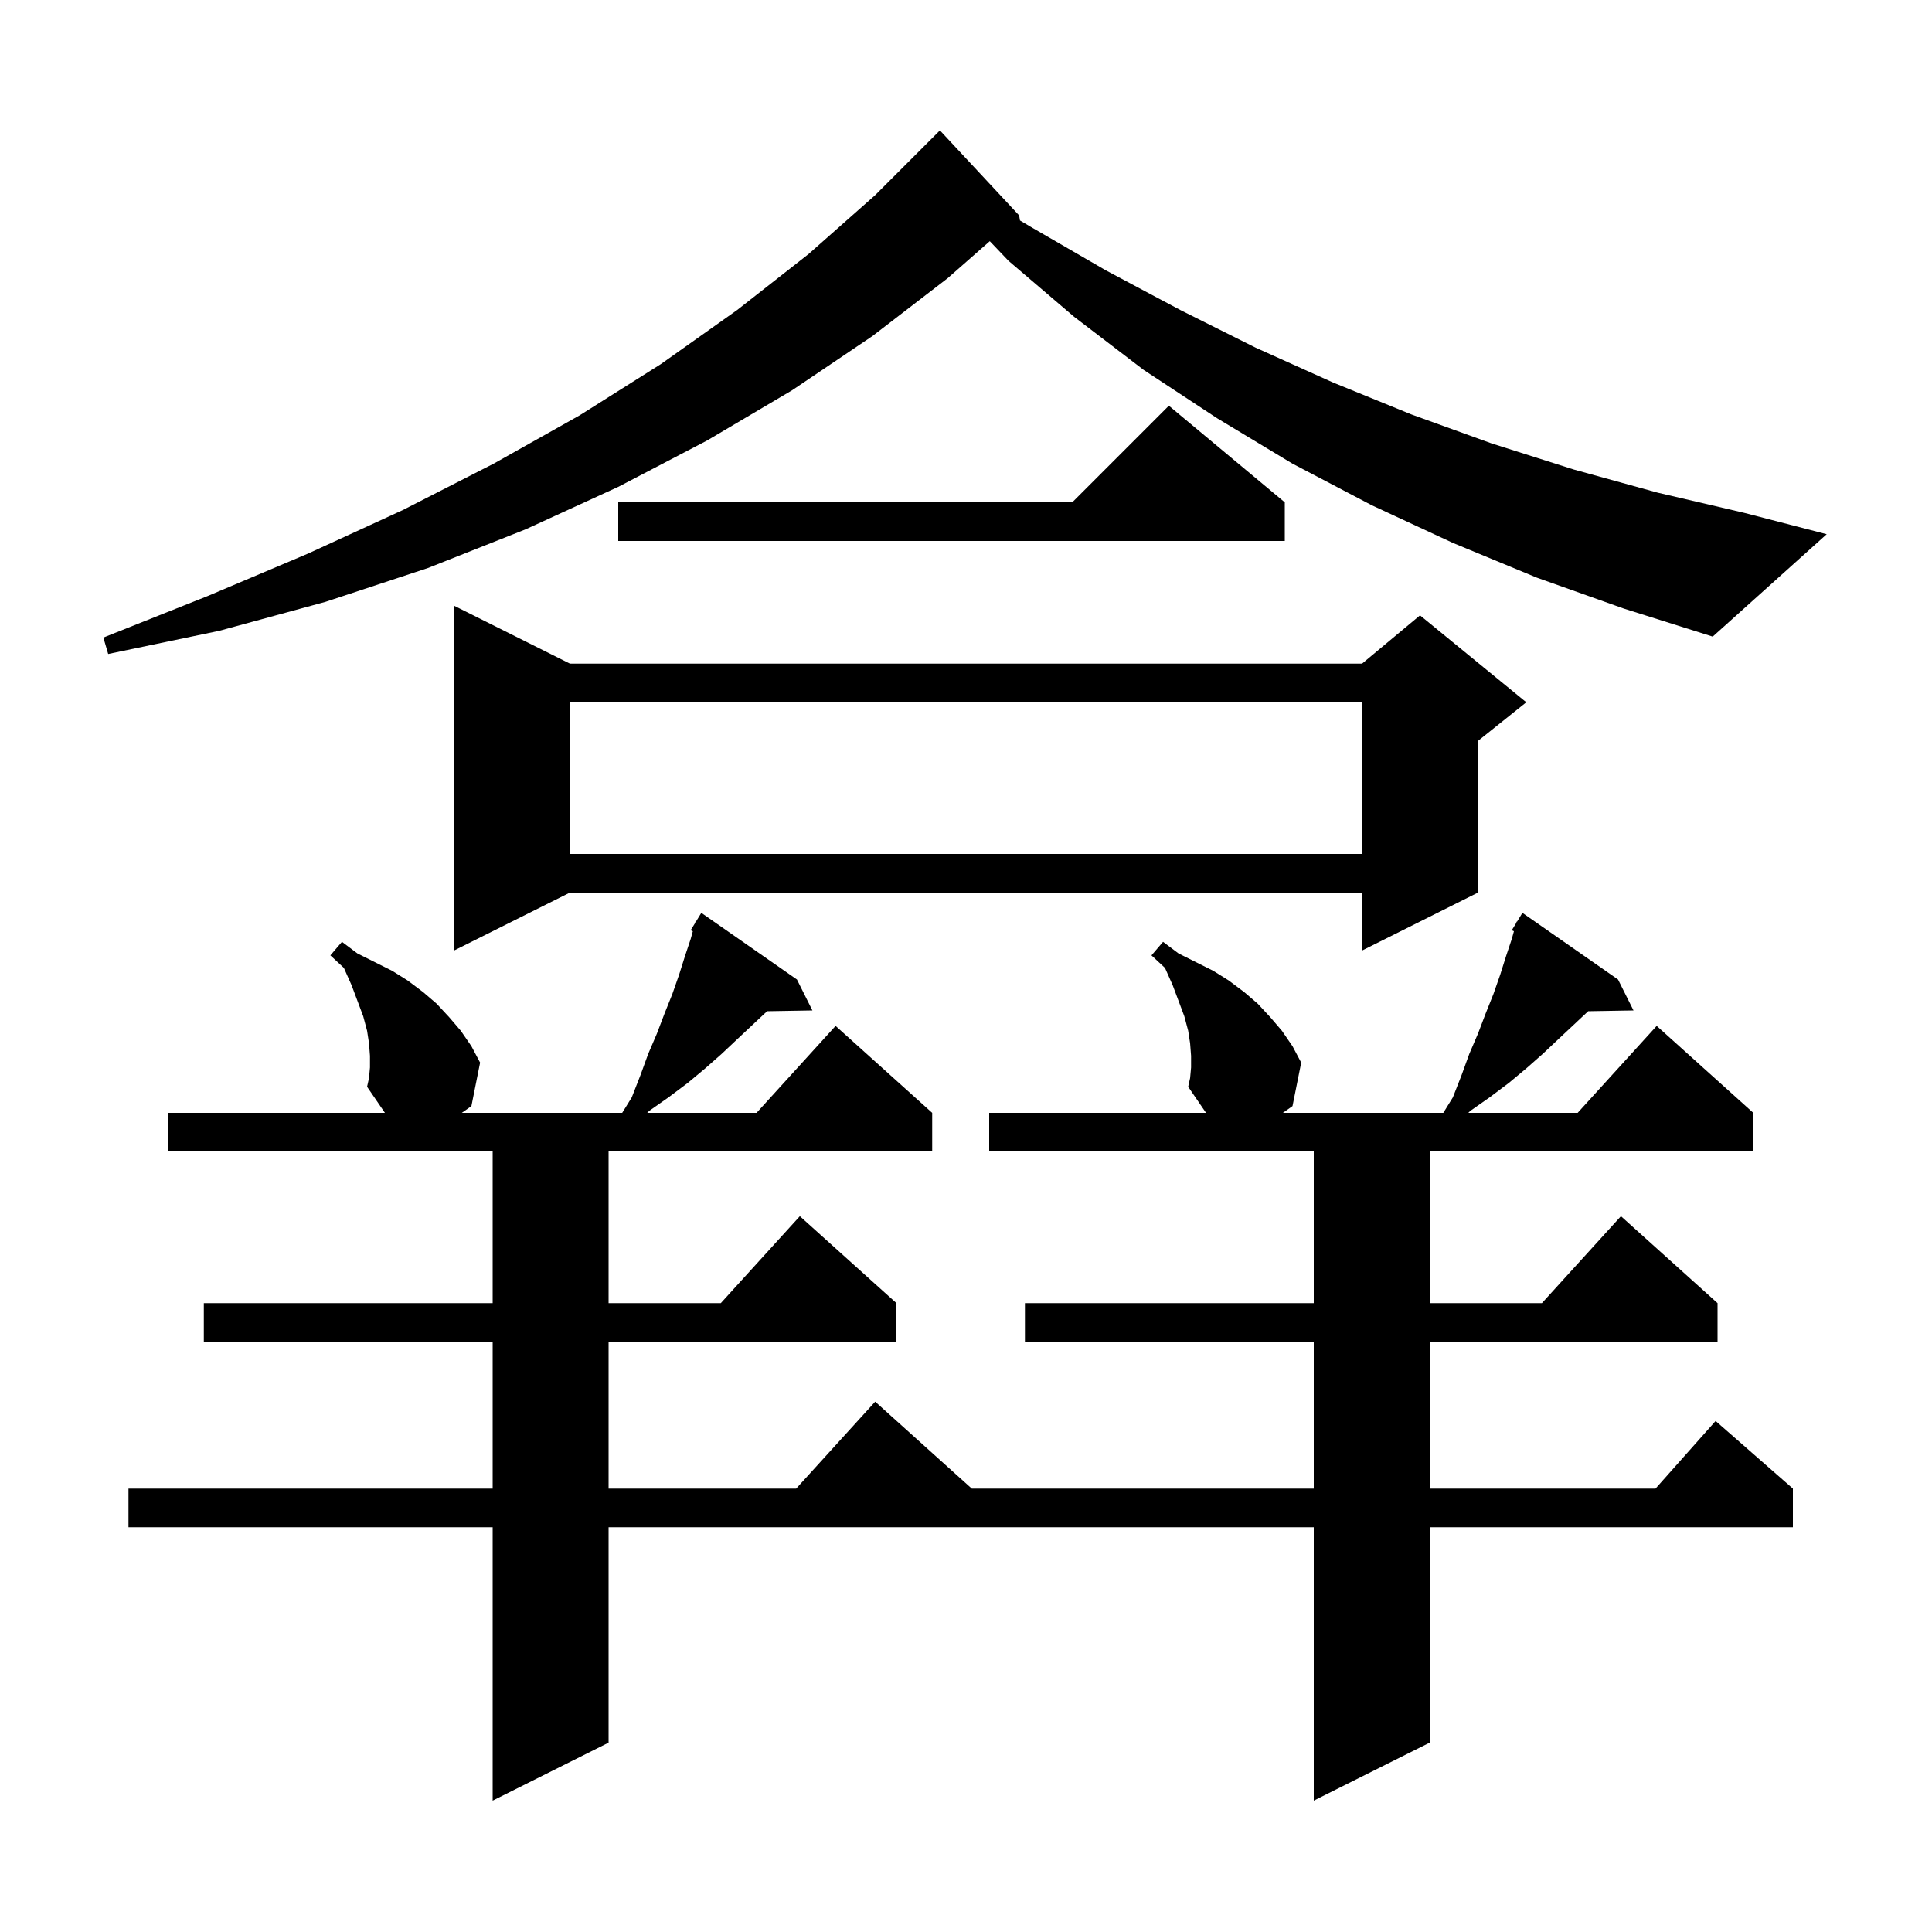 <svg xmlns="http://www.w3.org/2000/svg" xmlns:xlink="http://www.w3.org/1999/xlink" version="1.1" baseProfile="full" viewBox="0 0 200 200" width="200" height="200">
<g fill="black">
<path d="M 63.0 180.4 L 51.0 186.4 L 51.0 158.1 L 13.3 158.1 L 13.3 154.1 L 51.0 154.1 L 51.0 138.9 L 21.1 138.9 L 21.1 134.9 L 51.0 134.9 L 51.0 119.2 L 17.4 119.2 L 17.4 115.2 L 39.847 115.2 L 38.0 112.5 L 38.2 111.6 L 38.3 110.5 L 38.3 109.3 L 38.2 108.0 L 38.0 106.7 L 37.6 105.2 L 36.4 102.0 L 35.6 100.2 L 34.2 98.9 L 35.4 97.5 L 37.0 98.7 L 40.6 100.5 L 42.2 101.5 L 43.8 102.7 L 45.2 103.9 L 46.5 105.3 L 47.7 106.7 L 48.8 108.3 L 49.7 110.0 L 48.8 114.5 L 47.804 115.2 L 64.41 115.2 L 65.4 113.6 L 66.3 111.3 L 67.1 109.1 L 68.0 107.0 L 68.8 104.9 L 69.6 102.9 L 70.3 100.9 L 70.9 99.0 L 71.5 97.2 L 71.721 96.403 L 71.5 96.3 L 71.958 95.55 L 72.0 95.4 L 72.037 95.421 L 72.6 94.5 L 82.5 101.4 L 84.1 104.6 L 79.409 104.68 L 76.4 107.5 L 74.7 109.1 L 73.0 110.6 L 71.2 112.1 L 69.2 113.6 L 67.2 115.0 L 67.0 115.2 L 78.318 115.2 L 86.5 106.2 L 96.5 115.2 L 96.5 119.2 L 63.0 119.2 L 63.0 134.9 L 74.618 134.9 L 82.8 125.9 L 92.8 134.9 L 92.8 138.9 L 63.0 138.9 L 63.0 154.1 L 82.418 154.1 L 90.6 145.1 L 100.6 154.1 L 136.0 154.1 L 136.0 138.9 L 106.1 138.9 L 106.1 134.9 L 136.0 134.9 L 136.0 119.2 L 102.4 119.2 L 102.4 115.2 L 124.847 115.2 L 123.0 112.5 L 123.2 111.6 L 123.3 110.5 L 123.3 109.3 L 123.2 108.0 L 123.0 106.7 L 122.6 105.2 L 121.4 102.0 L 120.6 100.2 L 119.2 98.9 L 120.4 97.5 L 122.0 98.7 L 125.6 100.5 L 127.2 101.5 L 128.8 102.7 L 130.2 103.9 L 131.5 105.3 L 132.7 106.7 L 133.8 108.3 L 134.7 110.0 L 133.8 114.5 L 132.804 115.2 L 149.41 115.2 L 150.4 113.6 L 151.3 111.3 L 152.1 109.1 L 153.0 107.0 L 153.8 104.9 L 154.6 102.9 L 155.3 100.9 L 155.9 99.0 L 156.5 97.2 L 156.721 96.403 L 156.5 96.3 L 156.958 95.55 L 157.0 95.4 L 157.037 95.421 L 157.6 94.5 L 167.5 101.4 L 169.1 104.6 L 164.409 104.68 L 161.4 107.5 L 159.7 109.1 L 158.0 110.6 L 156.2 112.1 L 154.2 113.6 L 152.2 115.0 L 152.0 115.2 L 163.318 115.2 L 171.5 106.2 L 181.5 115.2 L 181.5 119.2 L 148.0 119.2 L 148.0 134.9 L 159.618 134.9 L 167.8 125.9 L 177.8 134.9 L 177.8 138.9 L 148.0 138.9 L 148.0 154.1 L 171.378 154.1 L 177.6 147.1 L 185.6 154.1 L 185.6 158.1 L 148.0 158.1 L 148.0 180.4 L 136.0 186.4 L 136.0 158.1 L 63.0 158.1 Z M 59.0 68.7 L 141.0 68.7 L 147.0 63.7 L 158.0 72.7 L 153.0 76.7 L 153.0 92.4 L 141.0 98.4 L 141.0 92.4 L 59.0 92.4 L 47.0 98.4 L 47.0 62.7 Z M 59.0 72.7 L 59.0 88.4 L 141.0 88.4 L 141.0 72.7 Z M 159.1 59.8 L 150.4 56.2 L 142.0 52.3 L 133.8 48.0 L 126.0 43.3 L 118.4 38.3 L 111.2 32.8 L 104.4 27.0 L 102.462 24.968 L 98.1 28.8 L 90.3 34.8 L 82.0 40.4 L 73.2 45.6 L 64.0 50.4 L 54.4 54.8 L 44.3 58.8 L 33.7 62.3 L 22.7 65.3 L 11.2 67.7 L 10.7 66.0 L 21.5 61.7 L 31.9 57.3 L 41.7 52.8 L 51.1 48.0 L 60.0 43.0 L 68.4 37.7 L 76.3 32.1 L 83.7 26.3 L 90.6 20.2 L 97.3 13.5 L 105.5 22.3 L 105.587 22.823 L 106.9 23.6 L 114.5 28.0 L 122.2 32.1 L 130.0 36.0 L 138.0 39.6 L 146.1 42.9 L 154.4 45.9 L 162.9 48.6 L 171.6 51.0 L 180.6 53.1 L 189.1 55.3 L 177.3 65.9 L 168.1 63.0 Z M 133.0 52.0 L 133.0 56.0 L 64.0 56.0 L 64.0 52.0 L 111.0 52.0 L 121.0 42.0 Z " />
</g>
</svg>
